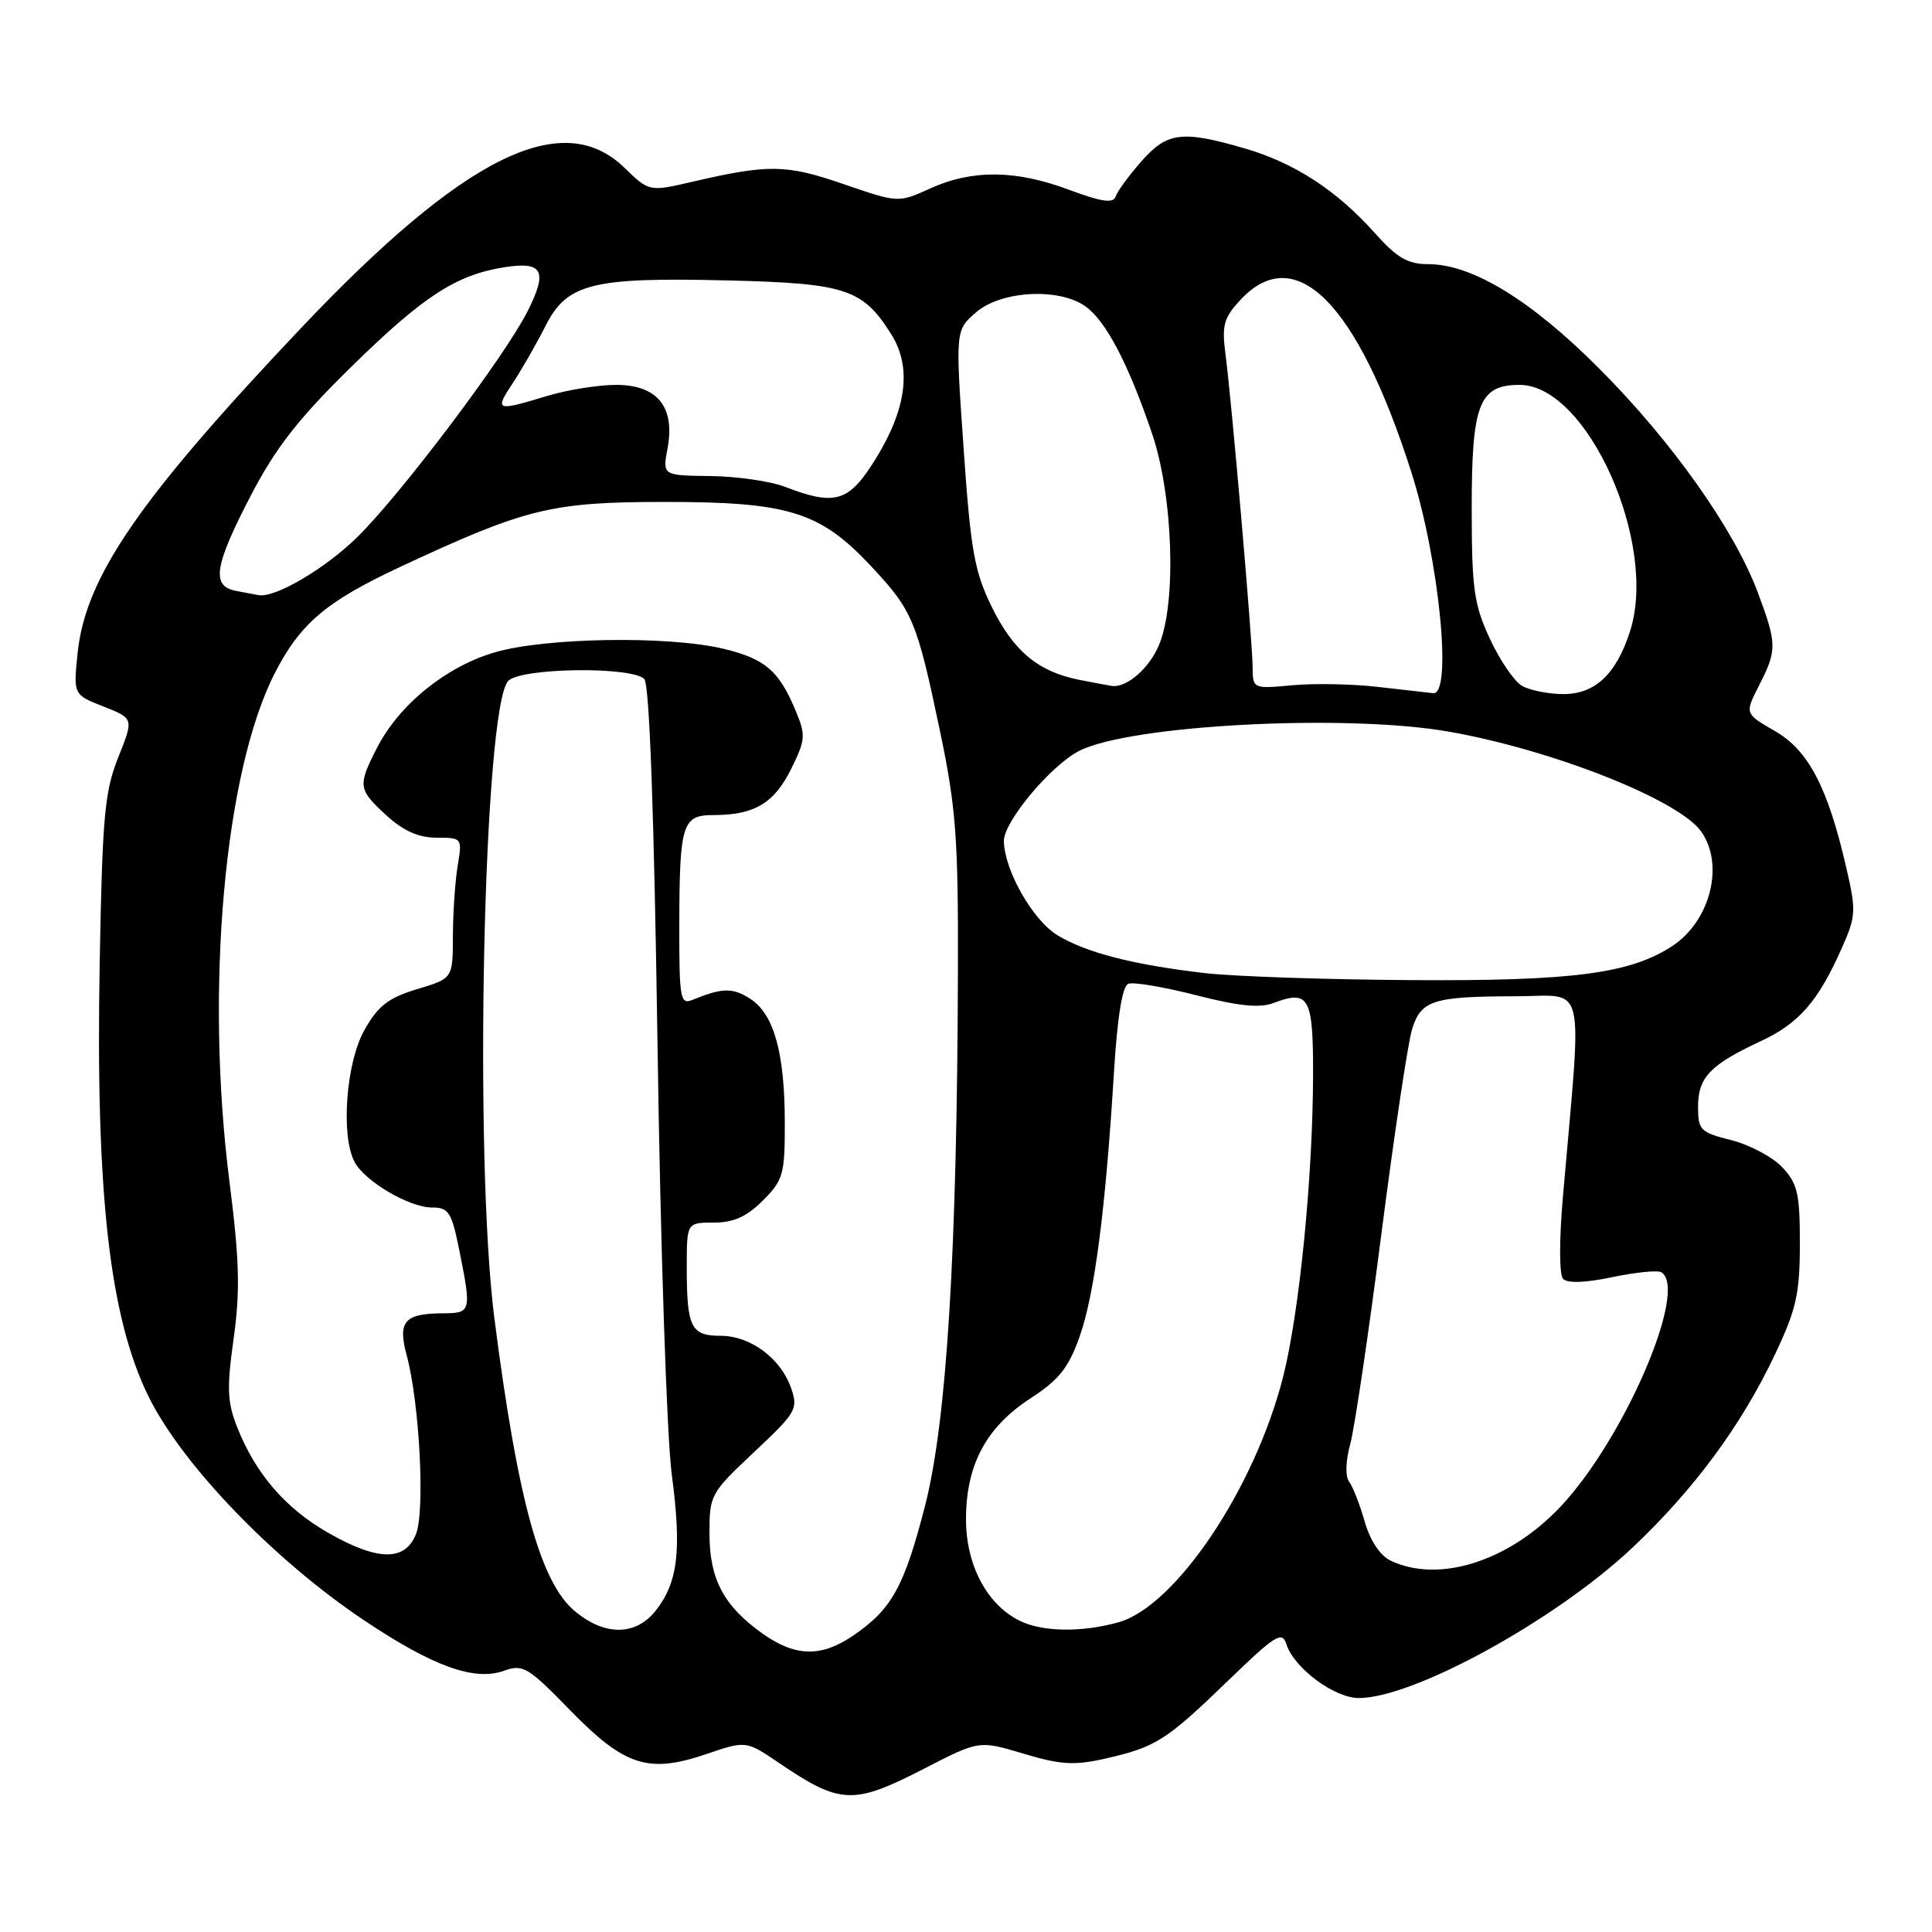 <?xml version="1.0" encoding="UTF-8" standalone="no"?>
<!DOCTYPE svg PUBLIC "-//W3C//DTD SVG 1.1//EN" "http://www.w3.org/Graphics/SVG/1.1/DTD/svg11.dtd" >
<svg xmlns="http://www.w3.org/2000/svg" xmlns:xlink="http://www.w3.org/1999/xlink" version="1.1" viewBox="0 0 256 256">
 <g >
 <path fill="currentColor"
d=" M 122.56 234.30 C 129.74 230.61 129.74 230.61 135.62 232.37 C 140.50 233.84 142.33 233.95 146.38 233.04 C 153.14 231.51 154.52 230.64 162.66 222.76 C 169.02 216.61 169.89 216.07 170.46 217.88 C 171.46 221.02 176.81 225.00 180.04 225.00 C 187.32 225.00 206.14 214.66 216.30 205.08 C 224.50 197.34 230.76 188.86 235.23 179.39 C 238.02 173.49 238.49 171.40 238.49 164.83 C 238.50 158.18 238.19 156.84 236.17 154.68 C 234.89 153.31 231.85 151.70 229.42 151.08 C 225.30 150.05 225.00 149.74 225.00 146.64 C 225.00 142.77 226.61 141.08 233.27 137.98 C 238.39 135.60 240.92 132.69 244.07 125.58 C 245.94 121.35 245.97 120.68 244.60 114.79 C 242.16 104.25 239.61 99.41 235.16 96.85 C 231.18 94.56 231.18 94.56 233.09 90.82 C 235.48 86.13 235.47 85.34 232.91 78.48 C 229.80 70.18 221.61 58.59 212.01 48.94 C 202.91 39.79 195.09 35.00 189.23 35.00 C 186.54 35.00 185.11 34.17 182.18 30.89 C 177.08 25.18 171.49 21.56 164.85 19.64 C 156.59 17.25 154.65 17.50 151.22 21.40 C 149.58 23.27 148.04 25.37 147.82 26.05 C 147.51 26.98 145.95 26.75 141.66 25.15 C 134.60 22.50 128.81 22.45 123.26 24.97 C 119.03 26.89 119.03 26.89 111.76 24.39 C 104.16 21.77 101.86 21.74 91.76 24.08 C 86.02 25.41 86.02 25.41 82.71 22.20 C 74.48 14.23 61.45 20.70 39.86 43.50 C 18.40 66.17 11.32 76.46 10.28 86.56 C 9.72 92.05 9.72 92.05 13.72 93.62 C 17.73 95.20 17.73 95.20 15.67 100.35 C 13.86 104.87 13.56 108.20 13.21 127.58 C 12.66 158.08 14.50 174.46 19.66 185.00 C 24.10 194.05 36.26 206.69 48.30 214.74 C 57.42 220.83 62.87 222.79 66.80 221.38 C 69.29 220.48 69.98 220.90 75.50 226.57 C 82.75 234.02 85.90 235.04 93.57 232.43 C 98.85 230.64 98.85 230.64 103.18 233.57 C 111.39 239.14 113.05 239.20 122.56 234.30 Z  M 101.10 216.50 C 95.93 212.85 94.01 209.27 94.01 203.24 C 94.00 198.10 94.14 197.84 99.92 192.41 C 105.52 187.15 105.79 186.69 104.82 183.92 C 103.44 179.97 99.44 177.00 95.47 177.00 C 91.55 177.00 91.00 175.88 91.00 167.92 C 91.00 162.00 91.00 162.00 94.58 162.00 C 97.20 162.00 98.94 161.22 101.08 159.08 C 103.78 156.38 104.00 155.60 103.99 148.83 C 103.99 139.56 102.57 134.42 99.45 132.37 C 97.11 130.84 95.70 130.87 91.75 132.49 C 90.15 133.15 90.00 132.33 90.01 122.86 C 90.03 109.13 90.38 108.00 94.55 108.00 C 99.94 108.00 102.57 106.44 104.81 101.93 C 106.75 98.01 106.79 97.43 105.41 94.13 C 103.21 88.86 101.37 87.29 95.88 85.97 C 88.59 84.22 72.34 84.47 65.59 86.43 C 59.10 88.32 52.87 93.37 49.93 99.14 C 47.38 104.13 47.45 104.61 51.22 108.06 C 53.47 110.11 55.48 111.00 57.85 111.00 C 61.24 111.00 61.26 111.03 60.64 114.75 C 60.30 116.81 60.02 121.01 60.01 124.07 C 60.00 129.65 60.00 129.65 55.26 131.07 C 51.44 132.23 50.10 133.27 48.28 136.50 C 45.85 140.82 45.13 150.51 46.99 153.98 C 48.36 156.54 54.24 160.00 57.23 160.00 C 59.46 160.00 59.84 160.60 60.86 165.67 C 62.49 173.78 62.43 174.00 58.75 174.02 C 53.57 174.04 52.67 175.07 53.90 179.63 C 55.59 185.92 56.33 200.17 55.13 203.25 C 53.69 206.92 50.05 206.87 43.43 203.07 C 37.83 199.86 33.91 195.32 31.47 189.22 C 30.11 185.82 30.03 184.01 30.96 177.35 C 31.84 171.01 31.73 167.01 30.40 156.54 C 27.16 131.06 29.72 102.32 36.39 89.24 C 39.77 82.62 43.20 79.71 53.00 75.13 C 69.68 67.34 73.02 66.52 88.00 66.51 C 104.48 66.50 108.66 67.79 115.42 75.02 C 120.94 80.92 121.49 82.23 124.58 97.00 C 126.67 107.01 126.98 111.09 126.93 128.50 C 126.83 165.82 125.45 188.30 122.58 199.50 C 119.81 210.27 118.16 213.25 113.01 216.75 C 108.81 219.61 105.40 219.53 101.10 216.50 Z  M 76.15 213.47 C 71.58 209.63 68.60 198.76 65.51 174.70 C 62.76 153.26 64.07 93.50 67.36 90.21 C 69.10 88.47 83.69 88.29 85.37 89.97 C 86.06 90.66 86.67 107.75 87.13 138.76 C 87.51 165.05 88.36 190.48 89.01 195.36 C 90.34 205.42 89.84 209.66 86.90 213.40 C 84.25 216.78 80.11 216.80 76.15 213.47 Z  M 135.03 214.72 C 130.73 212.54 128.00 207.34 128.00 201.31 C 128.00 194.11 130.67 189.10 136.57 185.27 C 140.36 182.80 141.60 181.23 143.08 177.03 C 145.04 171.45 146.49 160.29 147.60 142.16 C 148.06 134.71 148.71 130.66 149.52 130.35 C 150.19 130.10 154.23 130.78 158.49 131.87 C 164.18 133.33 166.92 133.60 168.79 132.89 C 173.43 131.13 174.00 132.15 173.99 142.22 C 173.97 155.91 172.18 173.97 169.99 182.55 C 166.21 197.31 155.75 212.86 148.18 214.97 C 143.24 216.34 138.04 216.24 135.03 214.72 Z  M 184.24 206.78 C 182.86 206.11 181.53 204.10 180.82 201.59 C 180.18 199.34 179.25 196.97 178.76 196.32 C 178.24 195.63 178.30 193.57 178.92 191.32 C 179.49 189.22 181.35 176.70 183.04 163.50 C 184.74 150.30 186.57 138.08 187.11 136.36 C 188.30 132.53 189.89 132.03 200.90 132.01 C 210.31 132.00 209.65 129.19 207.10 158.50 C 206.59 164.32 206.60 168.90 207.12 169.46 C 207.68 170.06 210.07 169.98 213.64 169.23 C 216.74 168.58 219.66 168.29 220.14 168.58 C 223.77 170.83 215.20 190.73 206.74 199.68 C 199.91 206.91 190.60 209.84 184.24 206.78 Z  M 159.63 128.94 C 150.16 127.84 143.91 126.23 140.11 123.92 C 136.84 121.93 133.06 115.28 133.02 111.43 C 133.00 108.89 139.19 101.47 142.97 99.51 C 149.67 96.05 178.39 94.55 192.00 96.95 C 205.78 99.38 222.49 106.00 225.43 110.20 C 228.52 114.61 226.62 122.05 221.58 125.36 C 216.00 129.01 208.40 130.01 187.04 129.87 C 175.74 129.80 163.41 129.38 159.63 128.94 Z  M 182.50 91.01 C 179.20 90.63 174.14 90.53 171.25 90.80 C 166.02 91.28 166.00 91.27 165.98 88.39 C 165.95 84.84 163.21 53.20 162.39 47.00 C 161.88 43.11 162.14 42.13 164.35 39.75 C 171.65 31.89 179.84 40.13 186.99 62.50 C 190.70 74.10 192.48 92.13 189.90 91.85 C 189.13 91.77 185.80 91.39 182.50 91.01 Z  M 201.66 90.87 C 200.64 90.28 198.73 87.48 197.42 84.65 C 195.31 80.12 195.02 78.05 195.01 67.47 C 195.00 53.53 195.97 51.00 201.36 51.00 C 210.32 51.00 219.73 71.99 215.99 83.64 C 214.16 89.36 211.32 92.01 207.08 91.97 C 205.11 91.95 202.67 91.46 201.66 90.87 Z  M 143.00 90.08 C 137.55 89.00 134.28 86.27 131.40 80.39 C 129.11 75.70 128.62 72.93 127.68 59.37 C 126.59 43.75 126.59 43.75 129.35 41.37 C 132.67 38.52 140.27 38.10 143.79 40.57 C 146.51 42.47 149.49 48.14 152.64 57.41 C 155.44 65.63 155.92 79.87 153.58 85.45 C 152.28 88.57 149.29 91.16 147.32 90.89 C 146.87 90.82 144.93 90.46 143.00 90.08 Z  M 31.25 78.29 C 27.97 77.66 28.39 74.98 33.24 65.65 C 36.52 59.35 39.52 55.50 46.49 48.66 C 56.06 39.27 60.40 36.44 66.78 35.42 C 71.93 34.60 72.61 35.86 69.92 41.22 C 66.88 47.25 53.05 65.59 47.31 71.20 C 43.04 75.38 36.47 79.24 34.28 78.86 C 33.85 78.79 32.49 78.53 31.25 78.29 Z  M 104.00 64.50 C 102.08 63.76 97.64 63.12 94.14 63.08 C 87.78 63.00 87.78 63.00 88.45 59.42 C 89.48 53.92 87.11 51.00 81.64 51.00 C 79.26 51.00 75.11 51.67 72.41 52.49 C 65.70 54.53 65.50 54.45 67.95 50.75 C 69.14 48.96 71.07 45.58 72.26 43.23 C 75.13 37.54 78.40 36.72 96.49 37.16 C 112.08 37.54 114.32 38.28 118.10 44.30 C 120.83 48.64 120.15 54.12 116.06 60.75 C 112.50 66.53 110.72 67.09 104.00 64.50 Z "/>
</g>
</svg>